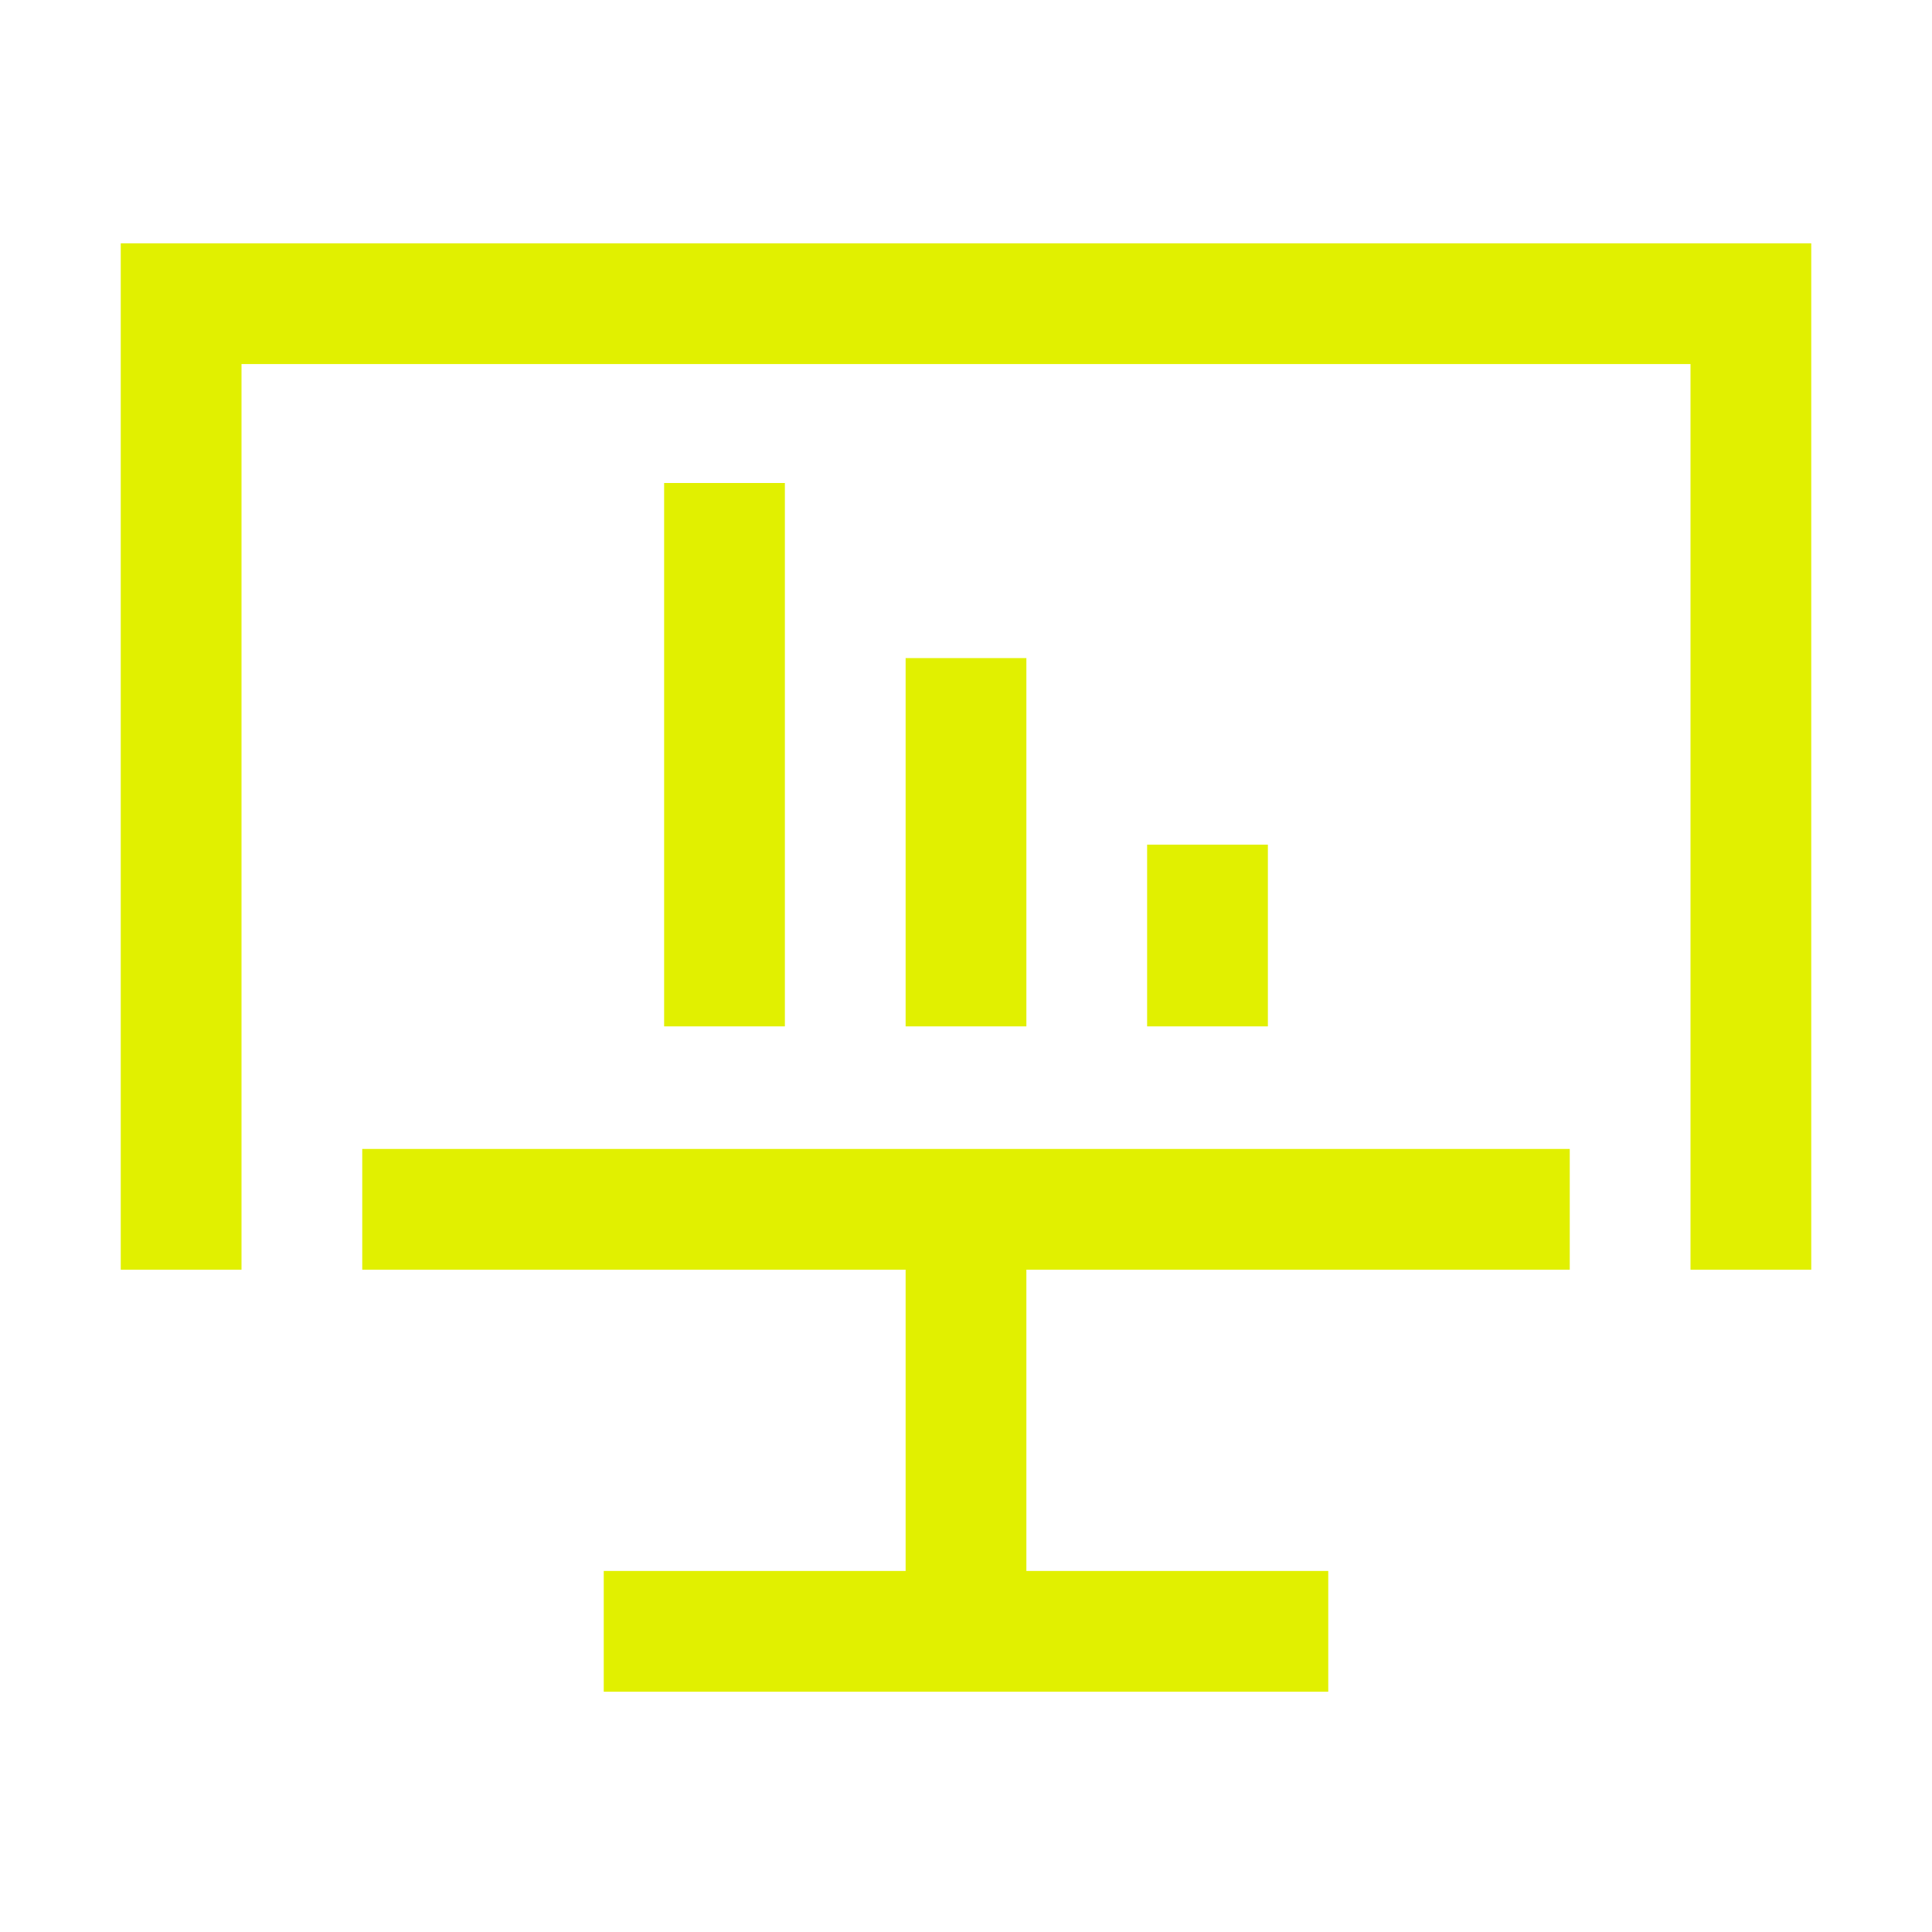<svg xmlns="http://www.w3.org/2000/svg" xmlns:xlink="http://www.w3.org/1999/xlink" width="32" height="32" viewBox="0 0 32 32"><defs><style>.cls-1{stroke-width:0px}</style></defs><path fill="#e1f000" d="M11 8h2v9h-2zm4 2.9h2V17h-2zm4 3.09h2V17h-2zM6 21.03h9v4.99h-5v2h12v-2h-5v-4.99h9v-2H6z" class="cls-1"/><path fill="#e1f000" d="M2 4.03v17h2v-15h24v15h2v-17z" class="cls-1"/></svg>